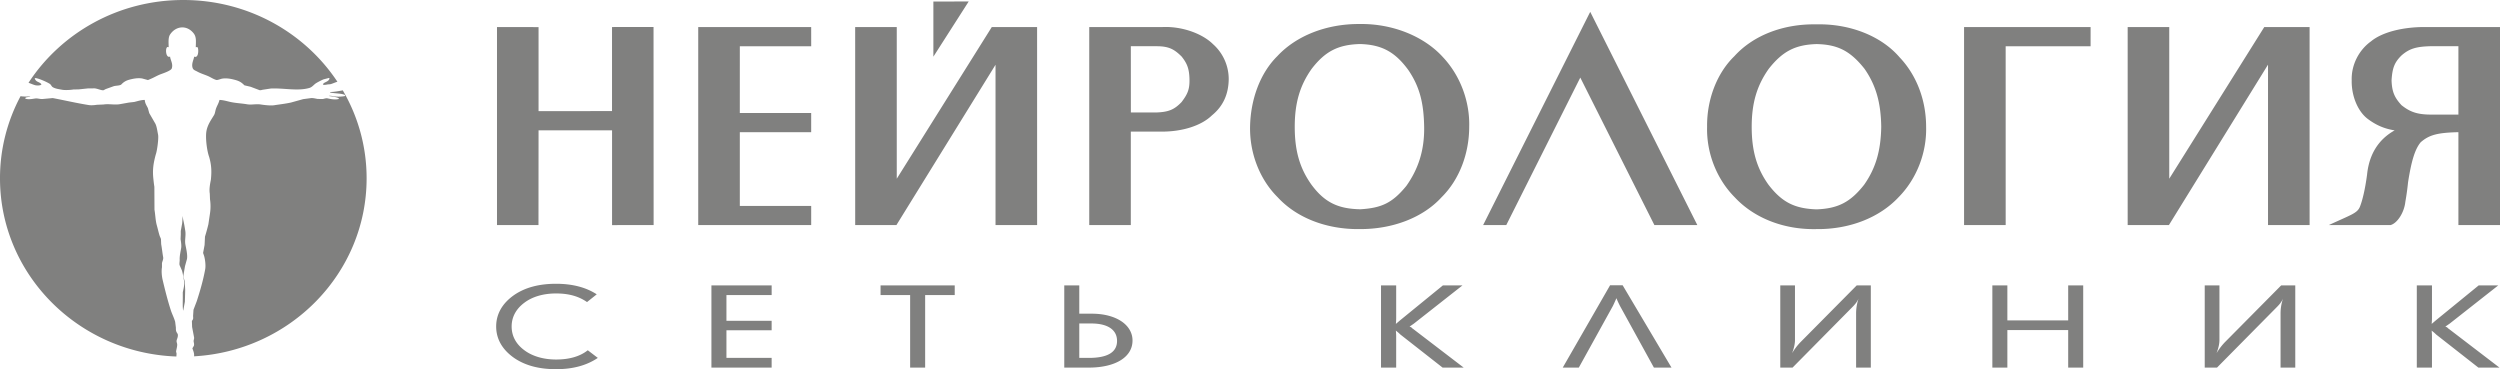 <svg width="237" height="35" fill="#80807F" xmlns="http://www.w3.org/2000/svg"><path fill-rule="evenodd" clip-rule="evenodd" d="M16.123 5.365c-.414.184-.476-.817-.256-.904.052-.013.078.004.123.02-.006-.445-.058-.92.133-1.209.541-.82 1.584-.93 2.228-.12.283.355.22.76.208 1.328.158-.04.19-.017.217.135.058.321-.014.915-.368.75-.045.308-.285.693-.142 1.089.07.194.267.236.436.332.3.17.677.28 1.014.424.258.11.514.296.797.37.11.028.402-.098.522-.12.348-.067.748-.01 1.052.064.487.117.746.213 1.08.563l.588.138.854.323c.106.019.204-.02.275-.037l.796-.12c1.213-.057 2.56.268 3.65-.055.29-.086.422-.33.665-.47.208-.122.458-.253.673-.342l.53-.139.039.056c-.087.35-.589.333-.627.581h.02c.112.046.284.01.388-.009.142-.026.246-.011.361-.046.184-.056.394-.155.607-.218C28.893 3.086 23.504 0 17.376 0c-6.17 0-11.59 3.13-14.673 7.848.233.08.464.188.638.23.176.042.53.042.588-.083-.2-.273-.51-.177-.635-.562.015-.023.012-.042.038-.028.284-.016 1.26.436 1.423.572.095.08.135.218.246.286.243.149.571.187.91.25.274.048.802.014 1.043-.029l.502-.01.873-.092h.474c.328-.058.807.227 1.024.167l.19-.103.768-.276c.212-.06.522-.04.7-.147.236-.254.467-.391.817-.48.336-.085.777-.176 1.185-.101l.54.147.237-.101c.337-.137.613-.314.948-.443.264-.1.997-.337 1.072-.562.141-.426-.126-.777-.161-1.117zM11.354 9.877c-.486.087-1.025-.05-1.527.028l-.635.028c-.212.032-.525.066-.768.028C7.204 9.766 6.182 9.52 5 9.297l-.891.082c-.288.046-.52-.084-.807-.037-.257.043-.688.115-.91 0l.01-.055c.092-.109.426-.075.474-.148-.175.005-.69.035-.925-.024A16.457 16.457 0 000 16.905c0 9.12 7.43 16.556 16.72 16.892l.019-.27-.047-.203c.021-.185.125-.484.104-.7-.01-.098-.08-.221-.048-.36.035-.15.167-.385.095-.61-.167-.244-.17-.312-.17-.608l-.067-.535c-.093-.355-.29-.726-.408-1.088-.299-.92-.547-1.907-.777-2.878-.082-.344-.13-.832-.066-1.209v-.387c.03-.174.149-.377.114-.563-.073-.388-.112-.819-.19-1.235l-.02-.49c-.027-.098-.097-.222-.132-.331-.1-.313-.17-.654-.256-.95-.134-.468-.14-.997-.227-1.503l-.01-2.169c-.043-.257-.068-.503-.094-.747-.094-.857-.003-1.464.226-2.315.121-.304.292-1.546.219-1.89-.079-.37-.11-.708-.247-1.015l-.588-1.016-.132-.479c-.114-.236-.272-.439-.294-.774-.39.005-.692.125-1.005.194l-.493.055-.873.156zM19.575 12.405c-.116.603.027 1.836.247 2.453.228.772.252 1.396.17 2.177-.067.356-.179.864-.104 1.319l.02.535a4.6 4.6 0 010 1.337l-.153 1.034c-.09.376-.214.822-.322 1.171l-.038.793-.142.756.095.277c.088.3.173.887.105 1.264-.196 1.075-.485 2.053-.798 3.025l-.312.82-.039.592c.016.237.03.28-.113.47l.02.572c.06.32.136.704.189.996.023.128-.066.248-.038.406.023.132.058.228.019.378l-.143.24c.08.237.196.473.159.76 9.12-.514 16.358-7.874 16.358-16.876 0-3.032-.821-5.877-2.259-8.338l-.006.002c-.387.068-.768.145-1.195.157v.009l.01.036.018.01c.375.081 1.154.07 1.395.24-.003.052-.012.062-.03.092a3.556 3.556 0 01-.996.027c-.123-.02-.391-.088-.51-.046v.01c.207.028.85.108.947.23l-.029.055c-.338.085-.748.006-1.052-.064-.143-.033-.331.043-.445.064l-.494-.009c-.217-.034-.456-.109-.673-.073l-.692.091-1.166.324c-.541.119-1.016.165-1.602.258-.325.05-.959-.027-1.252-.074-.448-.072-.869.054-1.29-.018-.511-.089-1.066-.106-1.593-.222-.322-.07-.633-.175-1.033-.193-.08.332-.227.537-.322.803-.087.238-.085.454-.2.644-.268.445-.596.888-.711 1.486zM17.574 23.177c-.075-.437.064-.851-.01-1.3-.062-.385-.112-.708-.198-1.051l-.048-.352-.047.693-.133.728v.322l-.019.453c.041.25.093.597.057.83-.055.357-.159.767-.142 1.126.007.144-.045.346-.01.507l.219.498c.095.294.133.63.198.96.078.39-.064.851-.113 1.124v.545c0 .395-.02.812.028 1.172l.019-.01.152-.822.019-.691.01-.424-.039-.793c-.04-.195-.154-.428-.113-.673l.133-.785.189-.682c.072-.407-.092-1.033-.152-1.375zM88.484 5.373V.148l3.35-.01-3.35 5.235z"/><path fill-rule="evenodd" clip-rule="evenodd" d="M230.46 4.38c-1.37.032-2.044.217-2.797.876-.664.654-.874 1.192-.943 2.369.039 1.111.301 1.645.941 2.345.784.62 1.455.893 2.799.893h2.599l-.003 1.667c-1.925.05-2.745.231-3.573.956-.53.634-.877 1.718-1.2 3.805a25.52 25.52 0 01-.257 1.848c-.107 1.008-.759 2.025-1.404 2.199h-5.851c2.143-.997 2.7-1.117 2.954-1.75.229-.581.483-1.597.673-3.03.277-2.764 1.915-3.795 2.616-4.2-1.06-.16-1.849-.56-2.549-1.083-.936-.702-1.554-2.17-1.523-3.65-.051-1.478.693-2.892 1.833-3.706 1.029-.856 3.003-1.377 5.2-1.354H237v18.773h-3.943V4.38h-2.597zm-15.452 16.959V6.129l-9.396 15.209h-3.909V2.565h3.942v14.377l9.008-14.377h4.297l.001 18.774h-3.943zM198.189 2.565l-.001 1.819h-8.051l.001 16.954h-3.945V2.565h11.996zM172.2 4.179c-1.986.064-3.195.66-4.523 2.346-1.123 1.586-1.616 3.242-1.616 5.503 0 2.277.483 3.926 1.587 5.478 1.284 1.674 2.491 2.27 4.552 2.342 2.044-.072 3.229-.687 4.526-2.341 1.091-1.56 1.576-3.204 1.615-5.48-.03-2.303-.511-3.962-1.585-5.504-1.339-1.683-2.519-2.303-4.556-2.344zm0-1.87c3.217-.073 6.173 1.135 7.879 3.122 1.637 1.721 2.517 4.1 2.517 6.597.063 2.49-.923 4.961-2.616 6.673-1.828 1.946-4.674 3.053-7.778 3.017-3.062.07-5.904-1.03-7.751-3.018-1.693-1.703-2.683-4.17-2.619-6.67-.032-2.576.921-5.091 2.587-6.703 1.772-1.96 4.616-3.08 7.781-3.017zm-22.389 5.047l-7.015 13.978h-2.194l10.151-20.212 10.155 20.217h-4.071l-7.026-13.983zm-20.905-3.18c-2.05.057-3.283.693-4.557 2.346-1.123 1.586-1.608 3.245-1.608 5.506 0 2.277.479 3.926 1.584 5.478 1.256 1.7 2.546 2.293 4.639 2.333 2.017-.122 3.036-.604 4.355-2.211 1.123-1.586 1.727-3.357 1.691-5.6-.037-2.286-.437-3.826-1.499-5.388-1.237-1.69-2.492-2.415-4.605-2.465zm-.029-1.899c3.14-.052 6.122 1.167 7.909 3.137 1.691 1.8 2.561 4.273 2.494 6.614-.006 2.504-.912 4.985-2.623 6.674-1.754 1.921-4.631 3.038-7.78 3.015-3.123.038-5.963-1.07-7.751-3.015-1.697-1.682-2.661-4.156-2.62-6.674.043-2.587.945-5.084 2.584-6.706 1.788-1.927 4.645-3.064 7.787-3.045zm-19.218 8.385c1.142-.05 1.667-.273 2.353-.985.575-.758.771-1.207.751-2.154-.022-.994-.213-1.496-.752-2.171-.676-.664-1.177-.969-2.354-.969h-2.454l.003 6.28h2.453zm.512-8.097c1.847-.092 3.79.603 4.815 1.615a4.428 4.428 0 011.496 3.34c-.022 1.392-.513 2.537-1.587 3.413-1.037 1.013-2.865 1.544-4.724 1.544h-2.97v8.86h-3.941V2.566h6.911zM94.376 21.339v-15.2L84.98 21.338h-3.908L81.07 2.565h3.943v14.377l9.008-14.377h4.296l.002 18.774h-3.943zM76.9 2.565l.002 1.82h-6.766l-.002 6.328H76.9v1.819l-6.765.002v6.988l6.766-.002v1.819H66.192V2.565H76.9zm-25.845.005v7.967l6.964-.007V2.563l3.936-.004.008 18.777-3.94.004v-8.985h-6.968l-.007 8.983h-3.933V2.563l3.94.007z"/><path d="M55.65 28.636c-.748-.52-1.668-.816-2.933-.816-1.208 0-2.243.306-2.991.867-.762.56-1.222 1.326-1.222 2.264 0 .938.445 1.693 1.208 2.254.747.56 1.797.877 3.005.877 1.265 0 2.272-.296 3.005-.877l.95.724c-1.05.714-2.373 1.071-3.955 1.071-1.625 0-2.948-.357-3.983-1.071-1.107-.775-1.697-1.785-1.697-2.978 0-1.193.59-2.203 1.697-2.978 1.035-.714 2.358-1.071 3.983-1.071 1.538 0 2.832.336 3.853 1l-.92.734zM73.152 34.848h-5.709v-7.792h5.71v.918h-4.286v2.437h4.285v.898h-4.285v2.62h4.285v.919zM87.704 34.848h-1.423v-6.874h-2.804v-.918h7.031v.918h-2.804v6.874zM102.316 30.666v3.263h.906c1.783 0 2.674-.54 2.674-1.61 0-1.062-.891-1.653-2.444-1.653h-1.136zm-1.423 4.182v-7.792h1.423v2.682h1.193c1.151 0 2.114.265 2.79.714.676.449 1.064 1.091 1.064 1.826 0 .775-.388 1.407-1.093 1.856-.704.448-1.754.714-3.034.714h-2.343zM132.358 34.848h-1.438v-7.792h1.438v3.13c0 .164-.014.327-.029.521l.432-.367 4.026-3.284h1.855l-4.616 3.63-.403.276c.101.03.173.072.216.112.015.02.029.041.072.071l.072.051 4.774 3.652h-1.999l-3.997-3.132-.13-.122c-.072-.071-.172-.142-.302-.255.015.194.029.367.029.53v2.979zM149.672 34.848h-1.524l4.486-7.802h1.194l4.63 7.802h-1.668l-3.221-5.854-.115-.235a6.853 6.853 0 01-.216-.49l-.215.48-.115.245-3.236 5.854zM176.017 27.056h1.337v7.792h-1.395v-5.14c0-.45.072-.919.23-1.398-.172.398-.446.663-.69.908l-5.565 5.63h-1.164v-7.792h1.394v5.19c0 .327-.086.745-.273 1.235.244-.408.518-.755.791-1.04l5.335-5.385zM190.298 34.848h-1.423v-7.792h1.423v3.315h5.766v-3.315h1.424v7.792h-1.424v-3.56h-5.766v3.56zM216.255 27.056h1.337v7.792h-1.395v-5.14c0-.45.072-.919.231-1.398-.173.398-.447.663-.691.908l-5.565 5.63h-1.164v-7.792h1.395v5.19c0 .327-.087.745-.273 1.235.244-.408.517-.755.79-1.04l5.335-5.385zM230.551 34.848h-1.438v-7.792h1.438v3.13c0 .164-.014.327-.028.521l.431-.367 4.026-3.284h1.855l-4.616 3.63-.403.276c.101.03.173.072.216.112.015.02.029.041.072.071l.072.051 4.774 3.652h-1.999l-3.997-3.132-.129-.122c-.072-.071-.173-.142-.302-.255.014.194.028.367.028.53v2.979z"/></svg>
